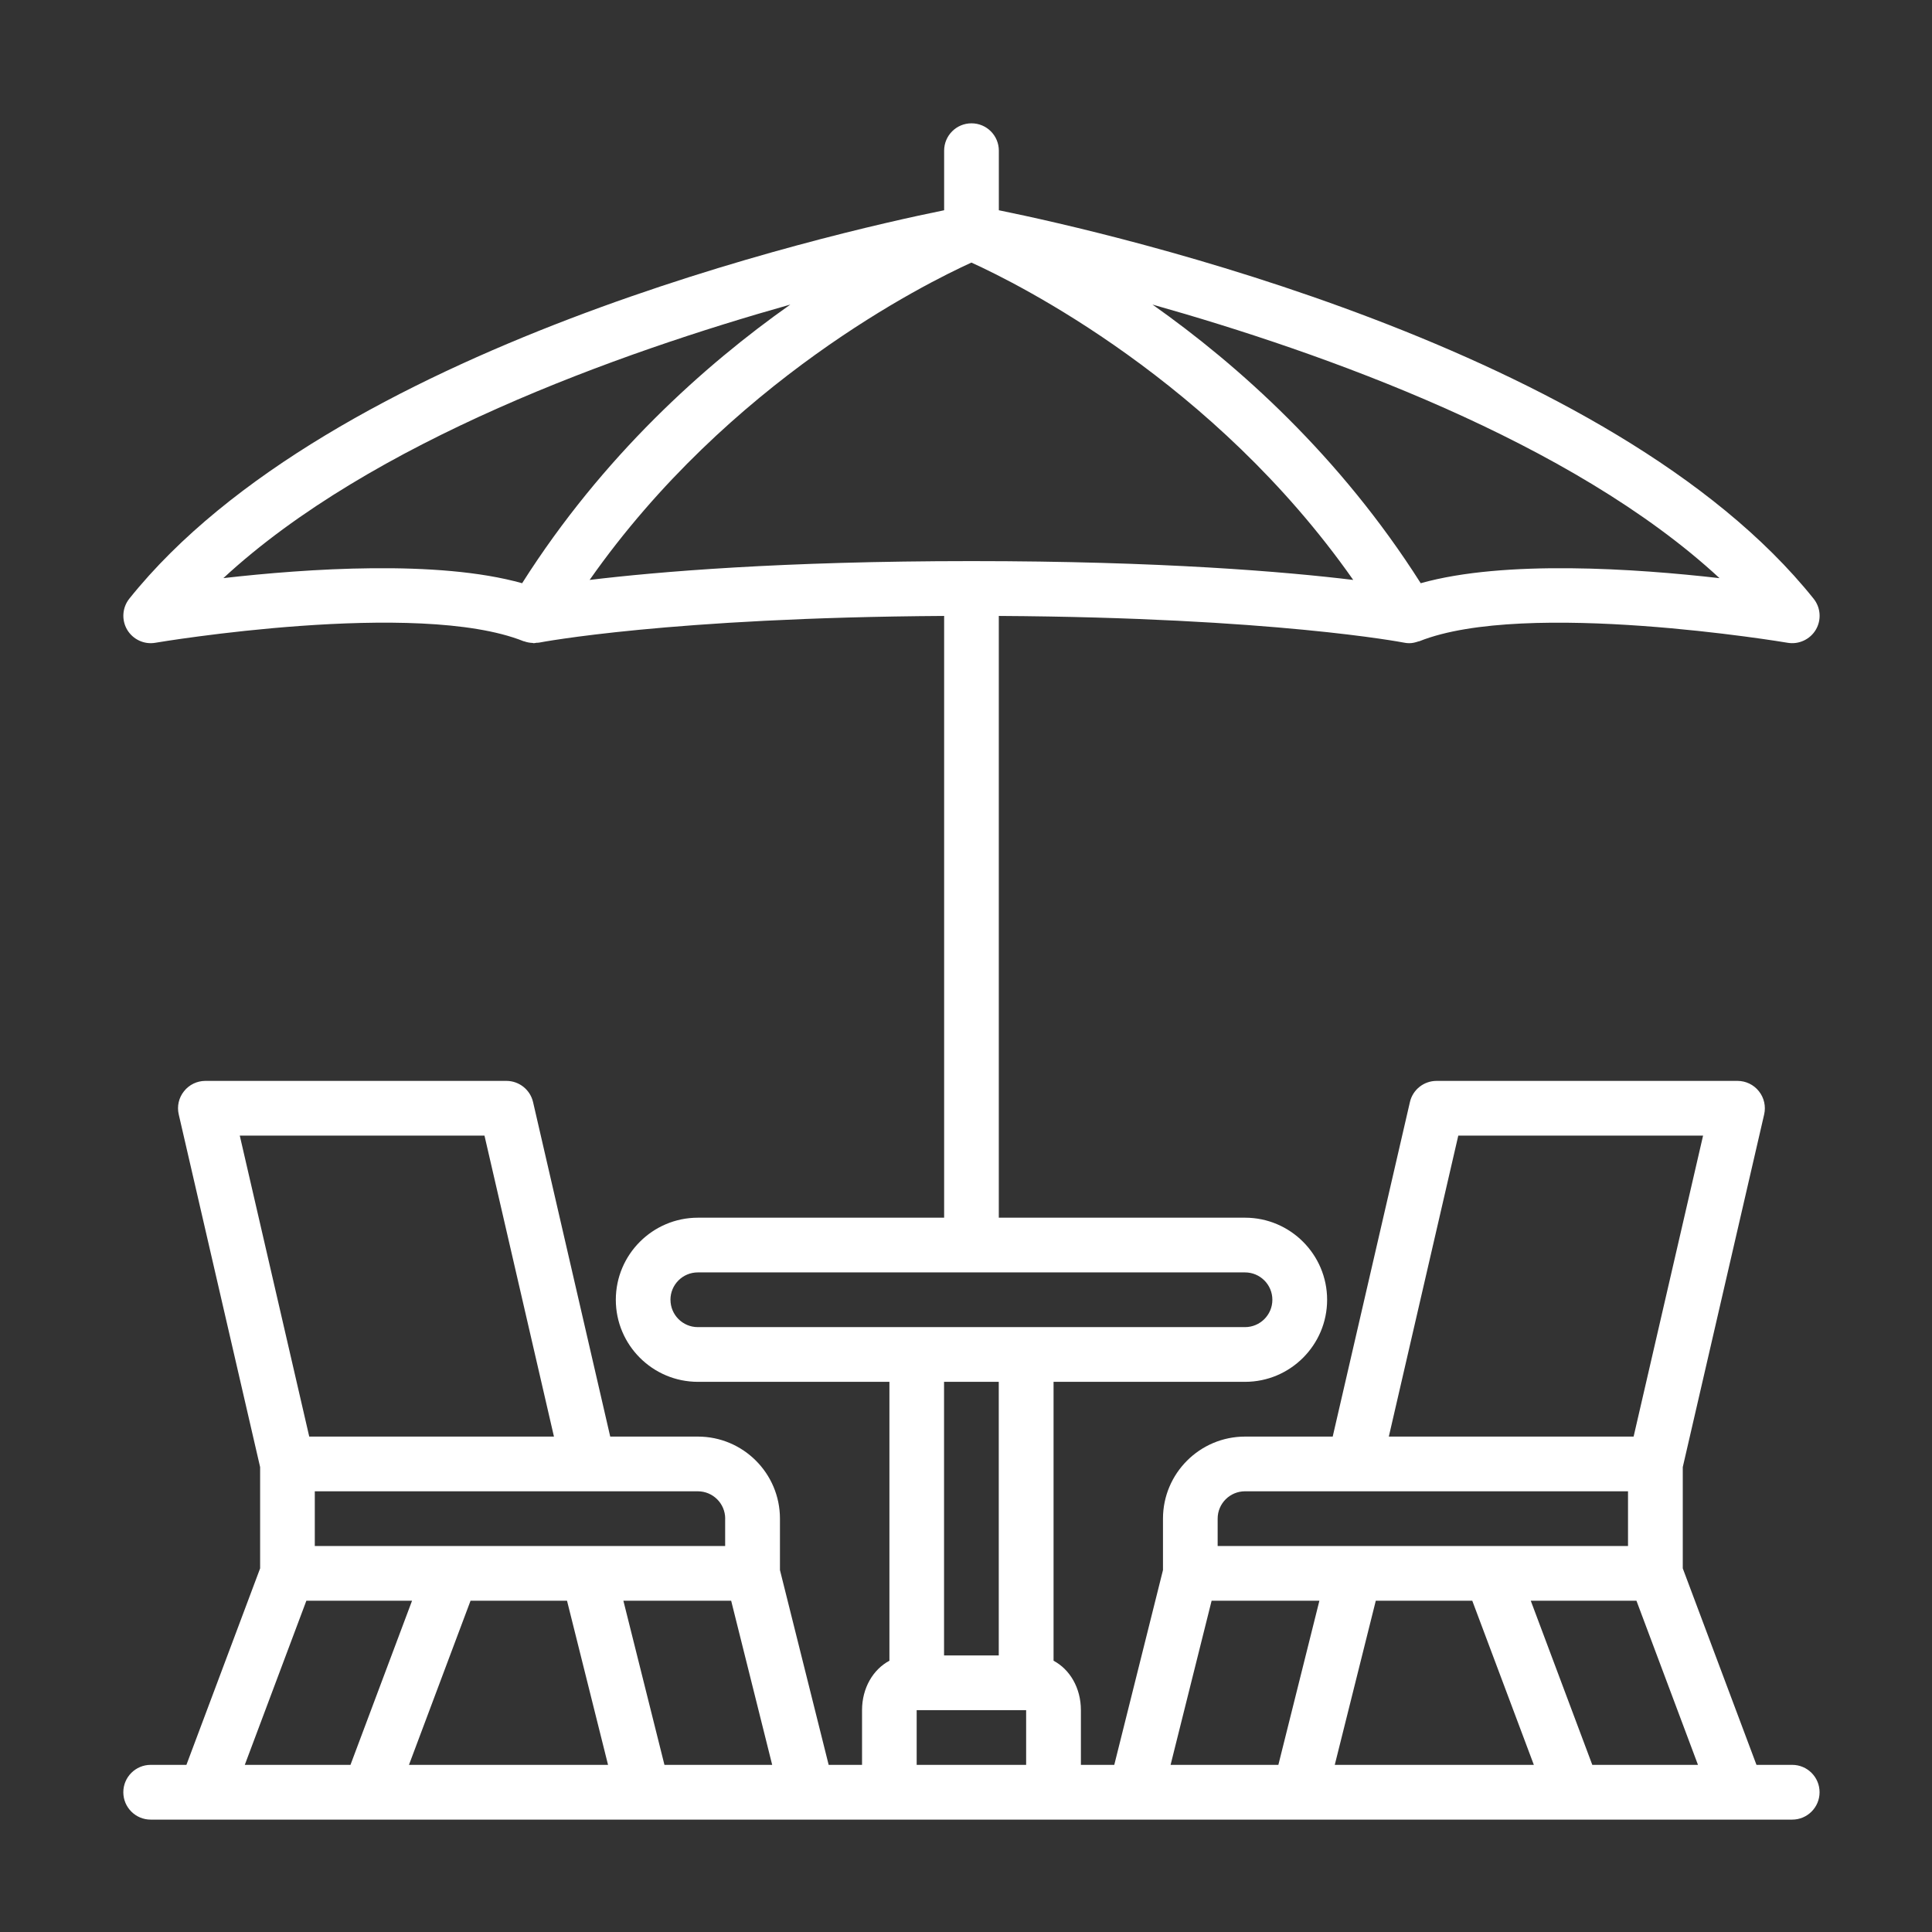 <svg width="47" height="47" viewBox="0 0 47 47" fill="none" xmlns="http://www.w3.org/2000/svg">
<rect x="0" y="0" width="47" height="47" fill="#333333" stroke="none"/>
<path d="M43.599 42.934H42.73L40.937 38.154V35.69L42.917 27.11C42.962 26.913 42.916 26.706 42.789 26.547C42.664 26.388 42.471 26.295 42.269 26.295H34.948C34.637 26.295 34.368 26.509 34.299 26.811L32.421 34.948H30.289C29.188 34.948 28.292 35.843 28.292 36.944V38.195L27.107 42.934H26.295V41.603C26.295 41.063 26.026 40.611 25.63 40.401V33.616H30.289C31.389 33.616 32.285 32.721 32.285 31.62C32.285 30.519 31.389 29.623 30.289 29.623H24.298V14.984C30.98 15.023 34.12 15.627 34.152 15.633C34.195 15.642 34.239 15.647 34.281 15.647H34.283C34.358 15.647 34.432 15.629 34.502 15.605C34.511 15.601 34.52 15.603 34.53 15.599C37.111 14.568 43.425 15.626 43.489 15.637C43.757 15.683 44.033 15.557 44.174 15.319C44.314 15.081 44.293 14.781 44.12 14.565C39.228 8.45 27.061 5.677 24.299 5.115V3.666C24.299 3.298 24.002 3 23.634 3C23.265 3 22.968 3.298 22.968 3.666V5.115C20.206 5.676 8.039 8.449 3.146 14.564C2.974 14.78 2.953 15.08 3.093 15.319C3.234 15.557 3.509 15.684 3.778 15.637C3.842 15.625 10.155 14.567 12.737 15.599C12.743 15.601 12.749 15.6 12.754 15.602C12.819 15.626 12.887 15.638 12.957 15.641C12.966 15.641 12.975 15.647 12.984 15.647C13.007 15.647 13.028 15.639 13.05 15.637C13.072 15.635 13.093 15.638 13.114 15.633C13.146 15.627 16.285 15.024 22.968 14.984V29.623H16.978C15.877 29.623 14.981 30.519 14.981 31.62C14.981 32.721 15.877 33.616 16.978 33.616H21.637V40.401C21.241 40.611 20.971 41.063 20.971 41.603V42.934H20.159L18.974 38.195V36.944C18.974 35.843 18.079 34.948 16.978 34.948H14.845L12.968 26.811C12.898 26.509 12.629 26.295 12.319 26.295H4.996C4.793 26.295 4.601 26.388 4.476 26.547C4.349 26.705 4.302 26.913 4.348 27.11L6.328 35.69V38.154L4.535 42.934H3.666C3.298 42.934 3 43.232 3 43.6C3 43.968 3.298 44.266 3.666 44.266H43.599C43.967 44.266 44.265 43.968 44.265 43.6C44.265 43.232 43.967 42.934 43.599 42.934ZM34.562 14.188C32.597 11.091 30.118 8.877 28.036 7.409C32.19 8.58 38.229 10.731 41.831 14.065C39.804 13.833 36.607 13.613 34.562 14.188ZM5.433 14.065C9.035 10.731 15.073 8.58 19.227 7.409C17.145 8.877 14.666 11.091 12.702 14.188C10.656 13.613 7.459 13.833 5.433 14.064V14.065ZM23.632 6.388C24.764 6.902 29.525 9.269 32.92 14.108C31.279 13.909 28.247 13.65 23.632 13.65C19.017 13.65 15.985 13.91 14.344 14.108C17.74 9.269 22.501 6.902 23.632 6.388ZM38.736 42.934L37.239 38.941H39.81L41.307 42.934H38.736ZM35.816 38.941L37.314 42.934H32.471L33.469 38.941H35.816ZM35.476 27.626H41.431L39.741 34.948H33.786L35.476 27.626ZM29.622 36.944C29.622 36.577 29.92 36.279 30.287 36.279H39.605V37.61H29.622V36.944ZM29.475 38.941H32.097L31.099 42.934H28.477L29.475 38.941ZM16.31 31.62C16.31 31.252 16.608 30.954 16.976 30.954H30.287C30.655 30.954 30.953 31.252 30.953 31.62C30.953 31.987 30.655 32.285 30.287 32.285H16.976C16.609 32.285 16.311 31.987 16.311 31.62H16.31ZM24.297 33.616V40.272H22.966V33.616H24.297ZM22.3 41.603H24.963V42.934H22.3V41.603ZM16.164 42.934L15.165 38.941H17.787L18.785 42.934H16.164ZM13.794 38.941L14.792 42.934H9.949L11.447 38.941H13.794ZM17.641 36.944V37.61H7.658V36.279H16.976C17.344 36.279 17.642 36.577 17.642 36.944H17.641ZM11.786 27.626L13.476 34.948H7.523L5.833 27.626H11.788H11.786ZM7.453 38.941H10.024L8.526 42.934H5.955L7.453 38.941Z" fill="white"/>
</svg>
